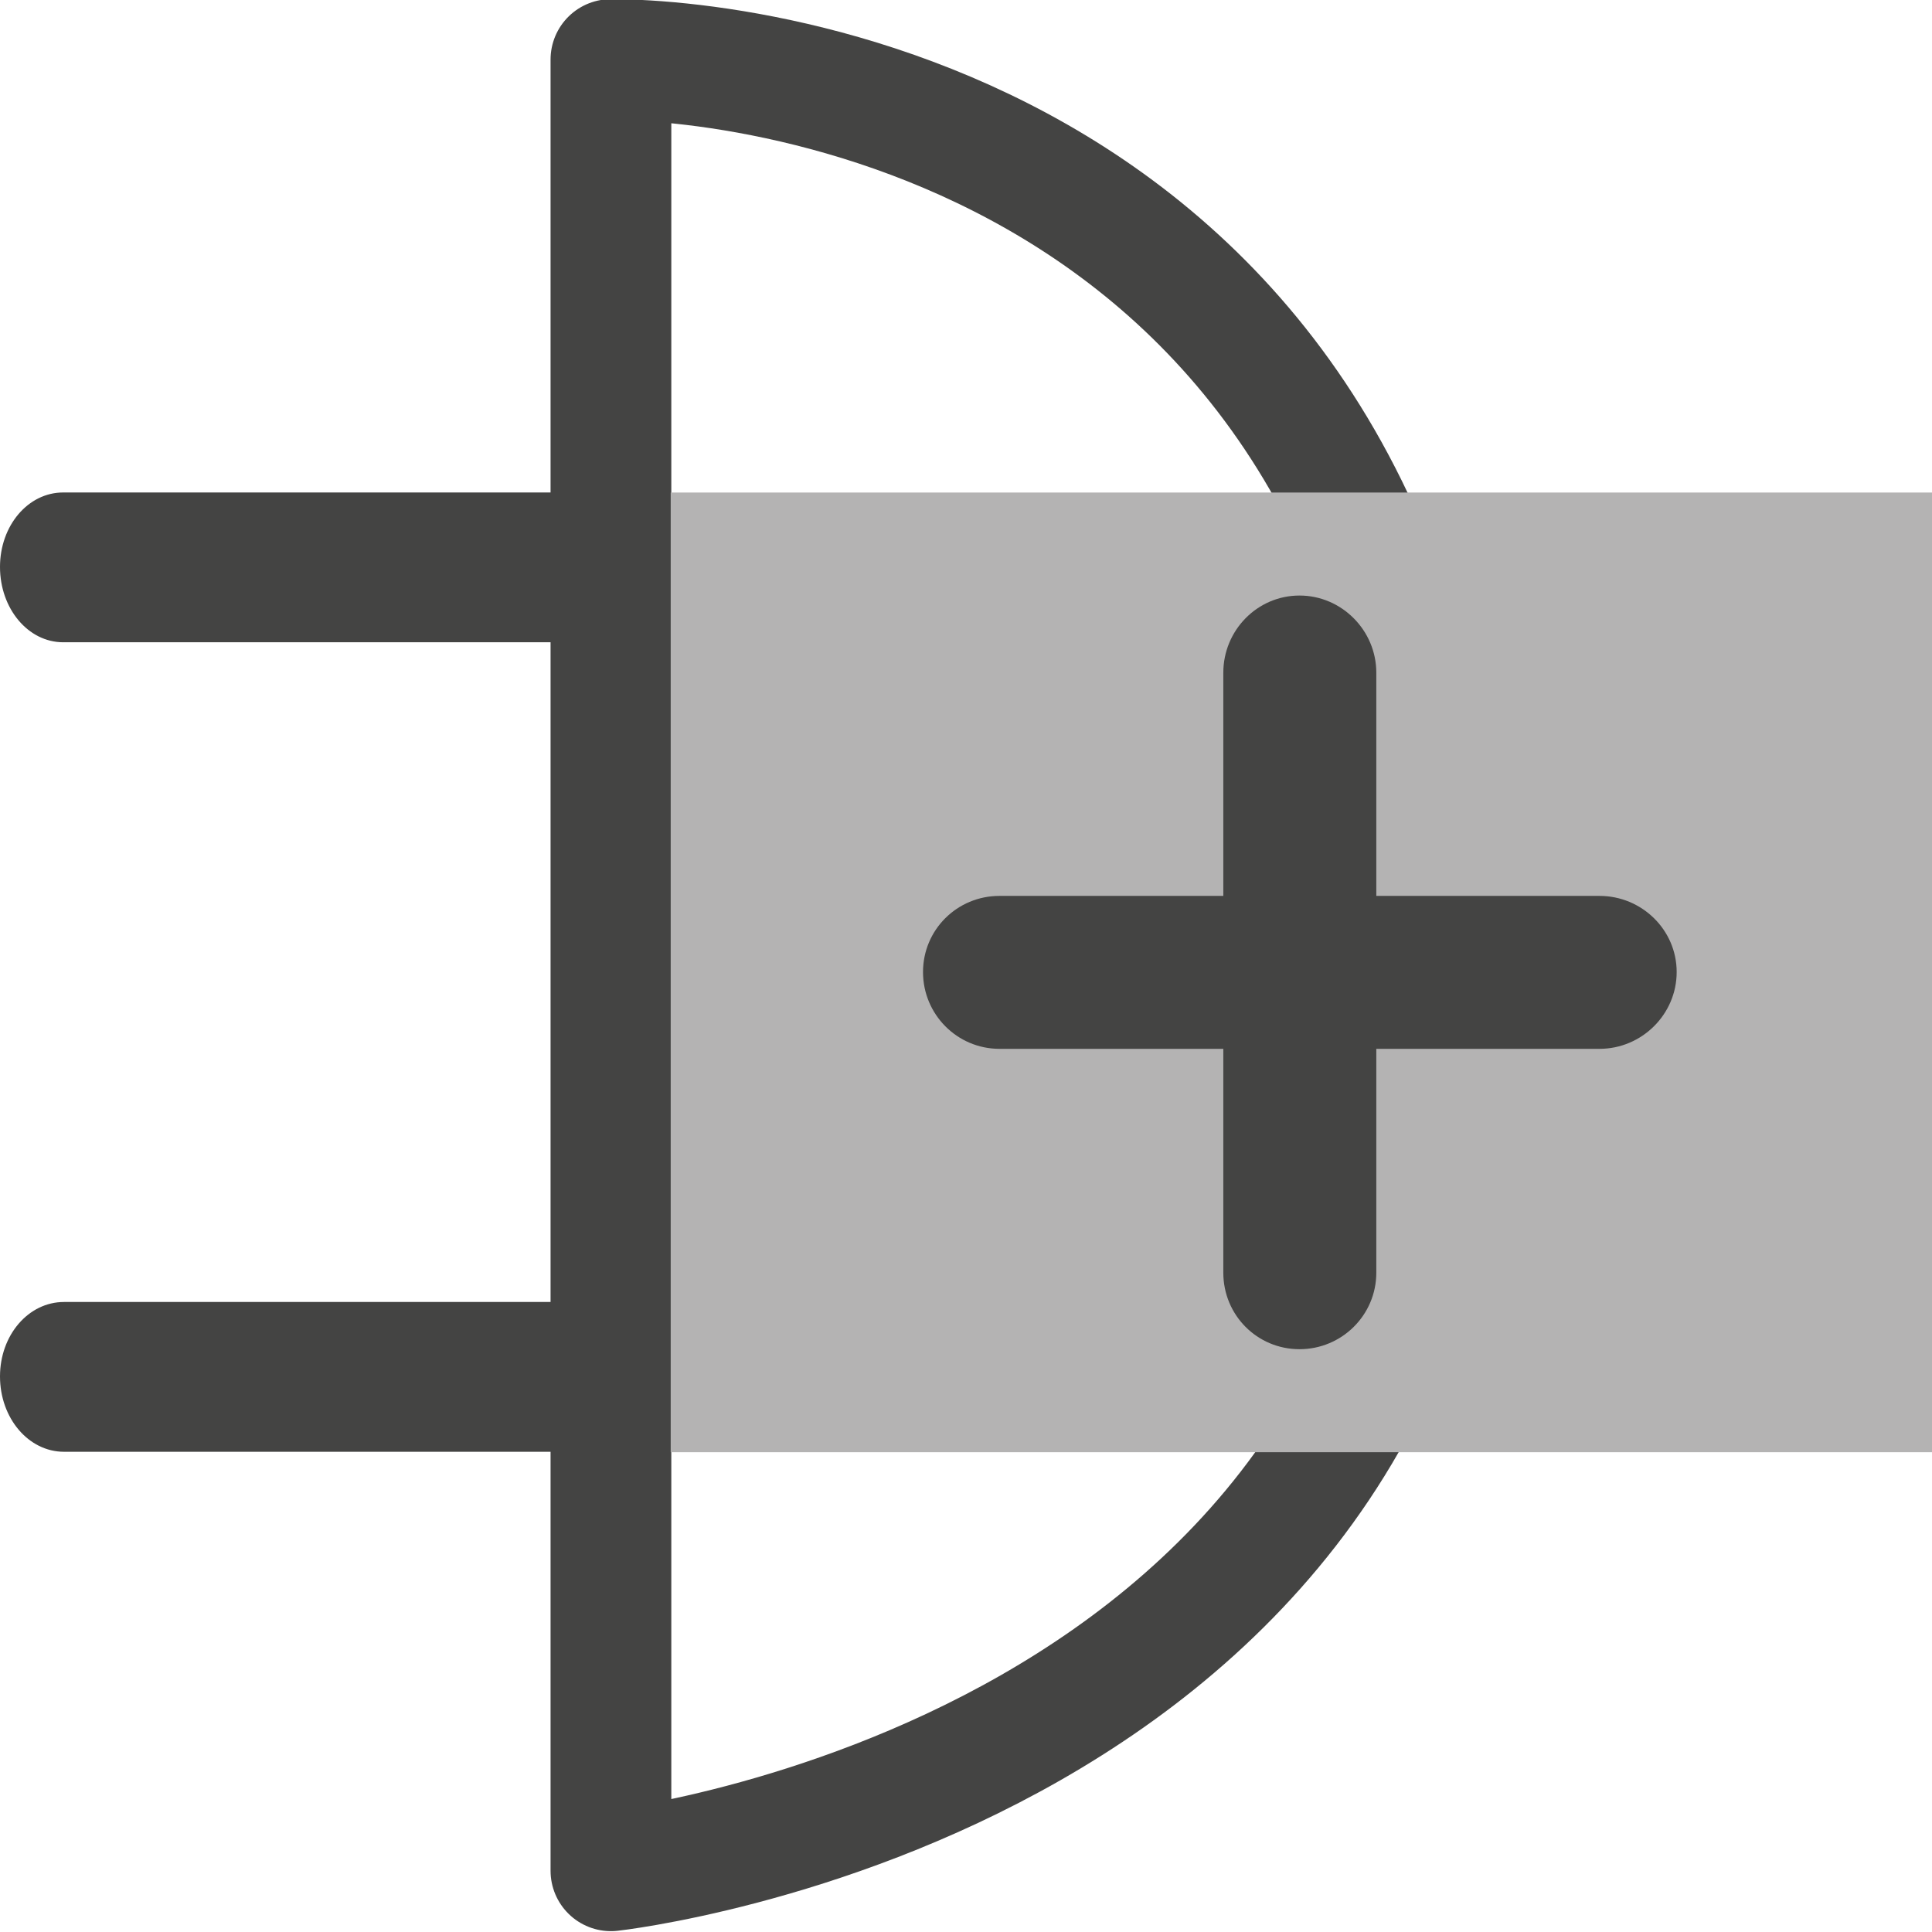 <?xml version="1.0" encoding="UTF-8" standalone="no"?>
<!-- Created with Inkscape (http://www.inkscape.org/) -->

<svg
   xmlns:dc="http://purl.org/dc/elements/1.1/"
   xmlns:cc="http://creativecommons.org/ns#"
   xmlns:rdf="http://www.w3.org/1999/02/22-rdf-syntax-ns#"
   xmlns:svg="http://www.w3.org/2000/svg"
   xmlns="http://www.w3.org/2000/svg"
   xmlns:inkscape="http://www.inkscape.org/namespaces/inkscape"
   version="1.1"
   width="40"
   height="40"
   id="svg2"
   xml:space="preserve"><defs
     id="defs6"><clipPath
       id="clipPath16"><path
         d="M 0,32 32,32 32,0 0,0 0,32 z"
         inkscape:connector-curvature="0"
         id="path18" /></clipPath></defs><g
     transform="matrix(1.25,0,0,-1.25,0,40)"
     id="g10"><g
       id="g12"><g
         clip-path="url(#clipPath16)"
         id="g14"><g
           transform="translate(1.06,10.435)"
           id="g20"><path
             d="m 0,0 c -0.588,0 -1.06,-0.547 -1.06,-1.233 0,-0.691 0.472,-1.248 1.06,-1.248 l 8.792,0 c 0.585,0 1.068,0.557 1.068,1.248 C 9.86,-0.547 9.377,0 8.792,0"
             inkscape:connector-curvature="0"
             id="path22"
             style="fill:#444443;fill-opacity:1;fill-rule:nonzero;stroke:none" /></g><g
           transform="translate(1.046,23.843)"
           id="g24"><path
             d="m 0,0 c -0.58,0 -1.046,-0.547 -1.046,-1.233 0,-0.691 0.466,-1.248 1.046,-1.248 l 9.073,0 c 0.578,0 0.036,0.626 0.036,1.316 C 9.109,-0.478 9.651,0 9.073,0"
             inkscape:connector-curvature="0"
             id="path26"
             style="fill:#444443;fill-opacity:1;fill-rule:nonzero;stroke:none" /></g><g
           transform="translate(24.545,17.334)"
           id="g28"><path
             d="m 0,0 c -0.588,0 -1.06,-0.547 -1.06,-1.233 0,-0.691 0.472,-1.249 1.06,-1.249 l 6.347,0 c 0.586,0 1.068,0.558 1.068,1.249 C 7.415,-0.547 6.933,0 6.347,0"
             inkscape:connector-curvature="0"
             id="path30"
             style="fill:#444443;fill-opacity:1;fill-rule:nonzero;stroke:none" /></g><g
           transform="translate(10.119,31.014)"
           id="g32"><path
             d="m 0,0 0,-30 c 0,0 13.896,1.533 13.896,14.34 C 13.896,-1.44 2.666,0 0,0 z"
             inkscape:connector-curvature="0"
             id="path34"
             style="fill:none;stroke:#444443;stroke-width:2;stroke-linecap:butt;stroke-linejoin:round;stroke-miterlimit:10;stroke-opacity:1;stroke-dasharray:none" /></g><path
           d="m 32,7.947 -20.891,0 0,15.895 20.891,0 0,-15.895 z"
           inkscape:connector-curvature="0"
           id="path36"
           style="fill:#b4b3b3;fill-opacity:1;fill-rule:nonzero;stroke:none" /><g
           transform="translate(16.554,17.161)"
           id="g38"><path
             d="m 0,0 c -0.701,0 -1.266,-0.561 -1.266,-1.261 0,-0.701 0.565,-1.272 1.266,-1.272 l 9.939,0 c 0.699,0 1.278,0.571 1.278,1.272 0,0.7 -0.579,1.261 -1.278,1.261"
             inkscape:connector-curvature="0"
             id="path40"
             style="fill:#444443;fill-opacity:1;fill-rule:nonzero;stroke:none" /></g><g
           transform="translate(20.262,10.92)"
           id="g42"><path
             d="m 0,0 c 0,-0.703 0.561,-1.267 1.262,-1.267 0.699,0 1.272,0.564 1.272,1.267 l 0,9.938 c 0,0.7 -0.573,1.278 -1.272,1.278 C 0.561,11.216 0,10.638 0,9.938"
             inkscape:connector-curvature="0"
             id="path44"
             style="fill:#444443;fill-opacity:1;fill-rule:nonzero;stroke:none" /></g></g></g></g></svg>